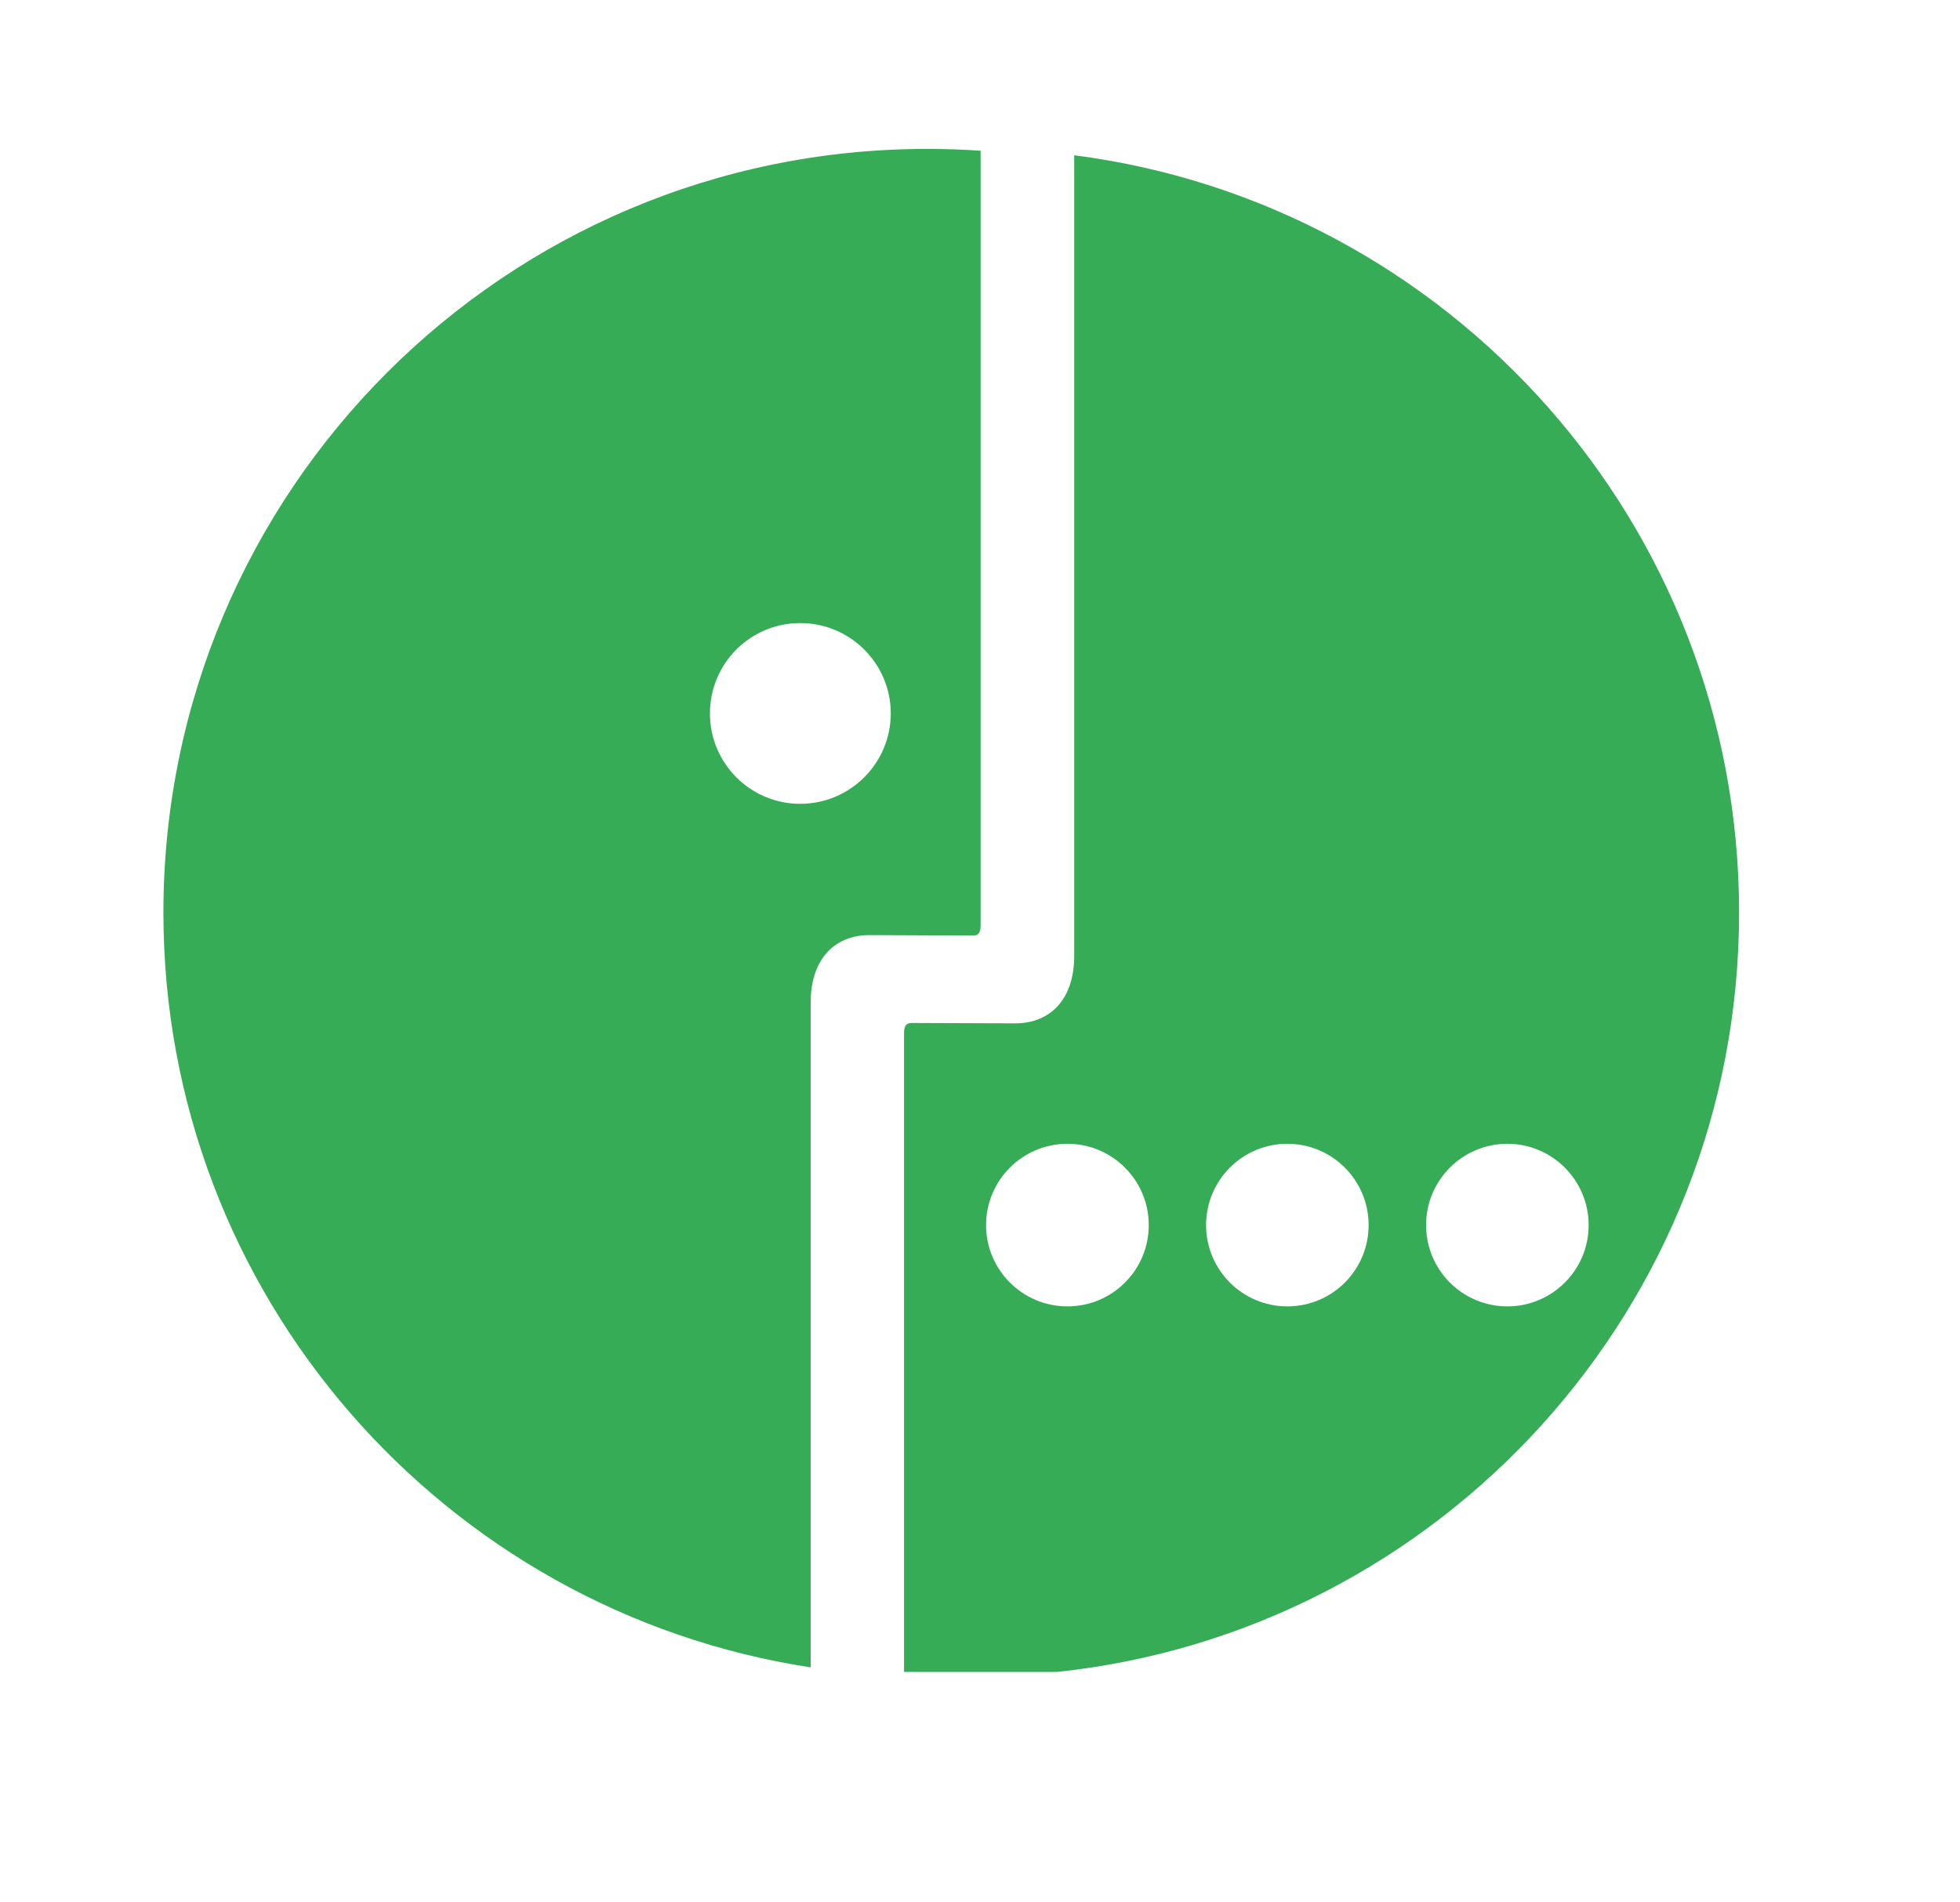 <?xml version="1.0" encoding="iso-8859-1"?>
<!-- Generator: Adobe Illustrator 19.0.0, SVG Export Plug-In . SVG Version: 6.00 Build 0)  -->
<svg version="1.1" id="&#x421;&#x43B;&#x43E;&#x439;_1"
	 xmlns="http://www.w3.org/2000/svg" xmlns:xlink="http://www.w3.org/1999/xlink" x="0px" y="0px" viewBox="0 0 102 99"
	 style="enable-background:new 0 0 102 99;" xml:space="preserve">
<g>
	<polygon style="display:none;fill-rule:evenodd;clip-rule:evenodd;fill:#FFFFFF;" points="0,-49 192.756,-49 192.756,143.756 
		0,143.756 0,-49 	"/>
	<path style="fill-rule:evenodd;clip-rule:evenodd;fill:#37AC57;" d="M62.765,63.754c0-2.333,1.895-4.231,4.228-4.231
		c2.34,0,4.231,1.898,4.231,4.231c0,2.338-1.89,4.231-4.231,4.231C64.66,67.985,62.765,66.092,62.765,63.754L62.765,63.754
		L62.765,63.754z M55.027,87.007h-7.98V53.82c0-0.289,0.023-0.584,0.387-0.584l5.392,0.02c1.861,0,3.077-1.285,3.077-3.505V8.08
		c19.521,2.517,34.601,19.201,34.601,39.41C90.504,68.002,74.972,84.881,55.027,87.007L55.027,87.007z M51.316,63.754
		c0-2.333,1.897-4.231,4.234-4.231c2.34,0,4.232,1.898,4.232,4.231c0,2.338-1.892,4.231-4.232,4.231
		C53.213,67.985,51.316,66.092,51.316,63.754L51.316,63.754L51.316,63.754z M74.215,63.754c0-2.333,1.891-4.231,4.231-4.231
		c2.332,0,4.228,1.898,4.228,4.231c0,2.338-1.896,4.231-4.228,4.231C76.106,67.985,74.215,66.092,74.215,63.754L74.215,63.754
		L74.215,63.754z"/>
	<path style="fill-rule:evenodd;clip-rule:evenodd;fill:#37AC57;" d="M8.504,47.49c0-21.952,17.792-39.741,39.74-39.741
		c0.941,0,1.862,0.032,2.789,0.095v40.26c0,0.29-0.026,0.582-0.385,0.582l-5.391-0.024c-1.862,0-3.069,1.294-3.069,3.512v34.597
		C23.112,83.853,8.504,67.372,8.504,47.49L8.504,47.49L8.504,47.49z M36.946,37.129c0-2.602,2.098-4.704,4.698-4.704
		c2.599,0,4.712,2.103,4.712,4.704c0,2.591-2.113,4.702-4.712,4.702C39.044,41.831,36.946,39.721,36.946,37.129L36.946,37.129z"/>
</g>
</svg>
